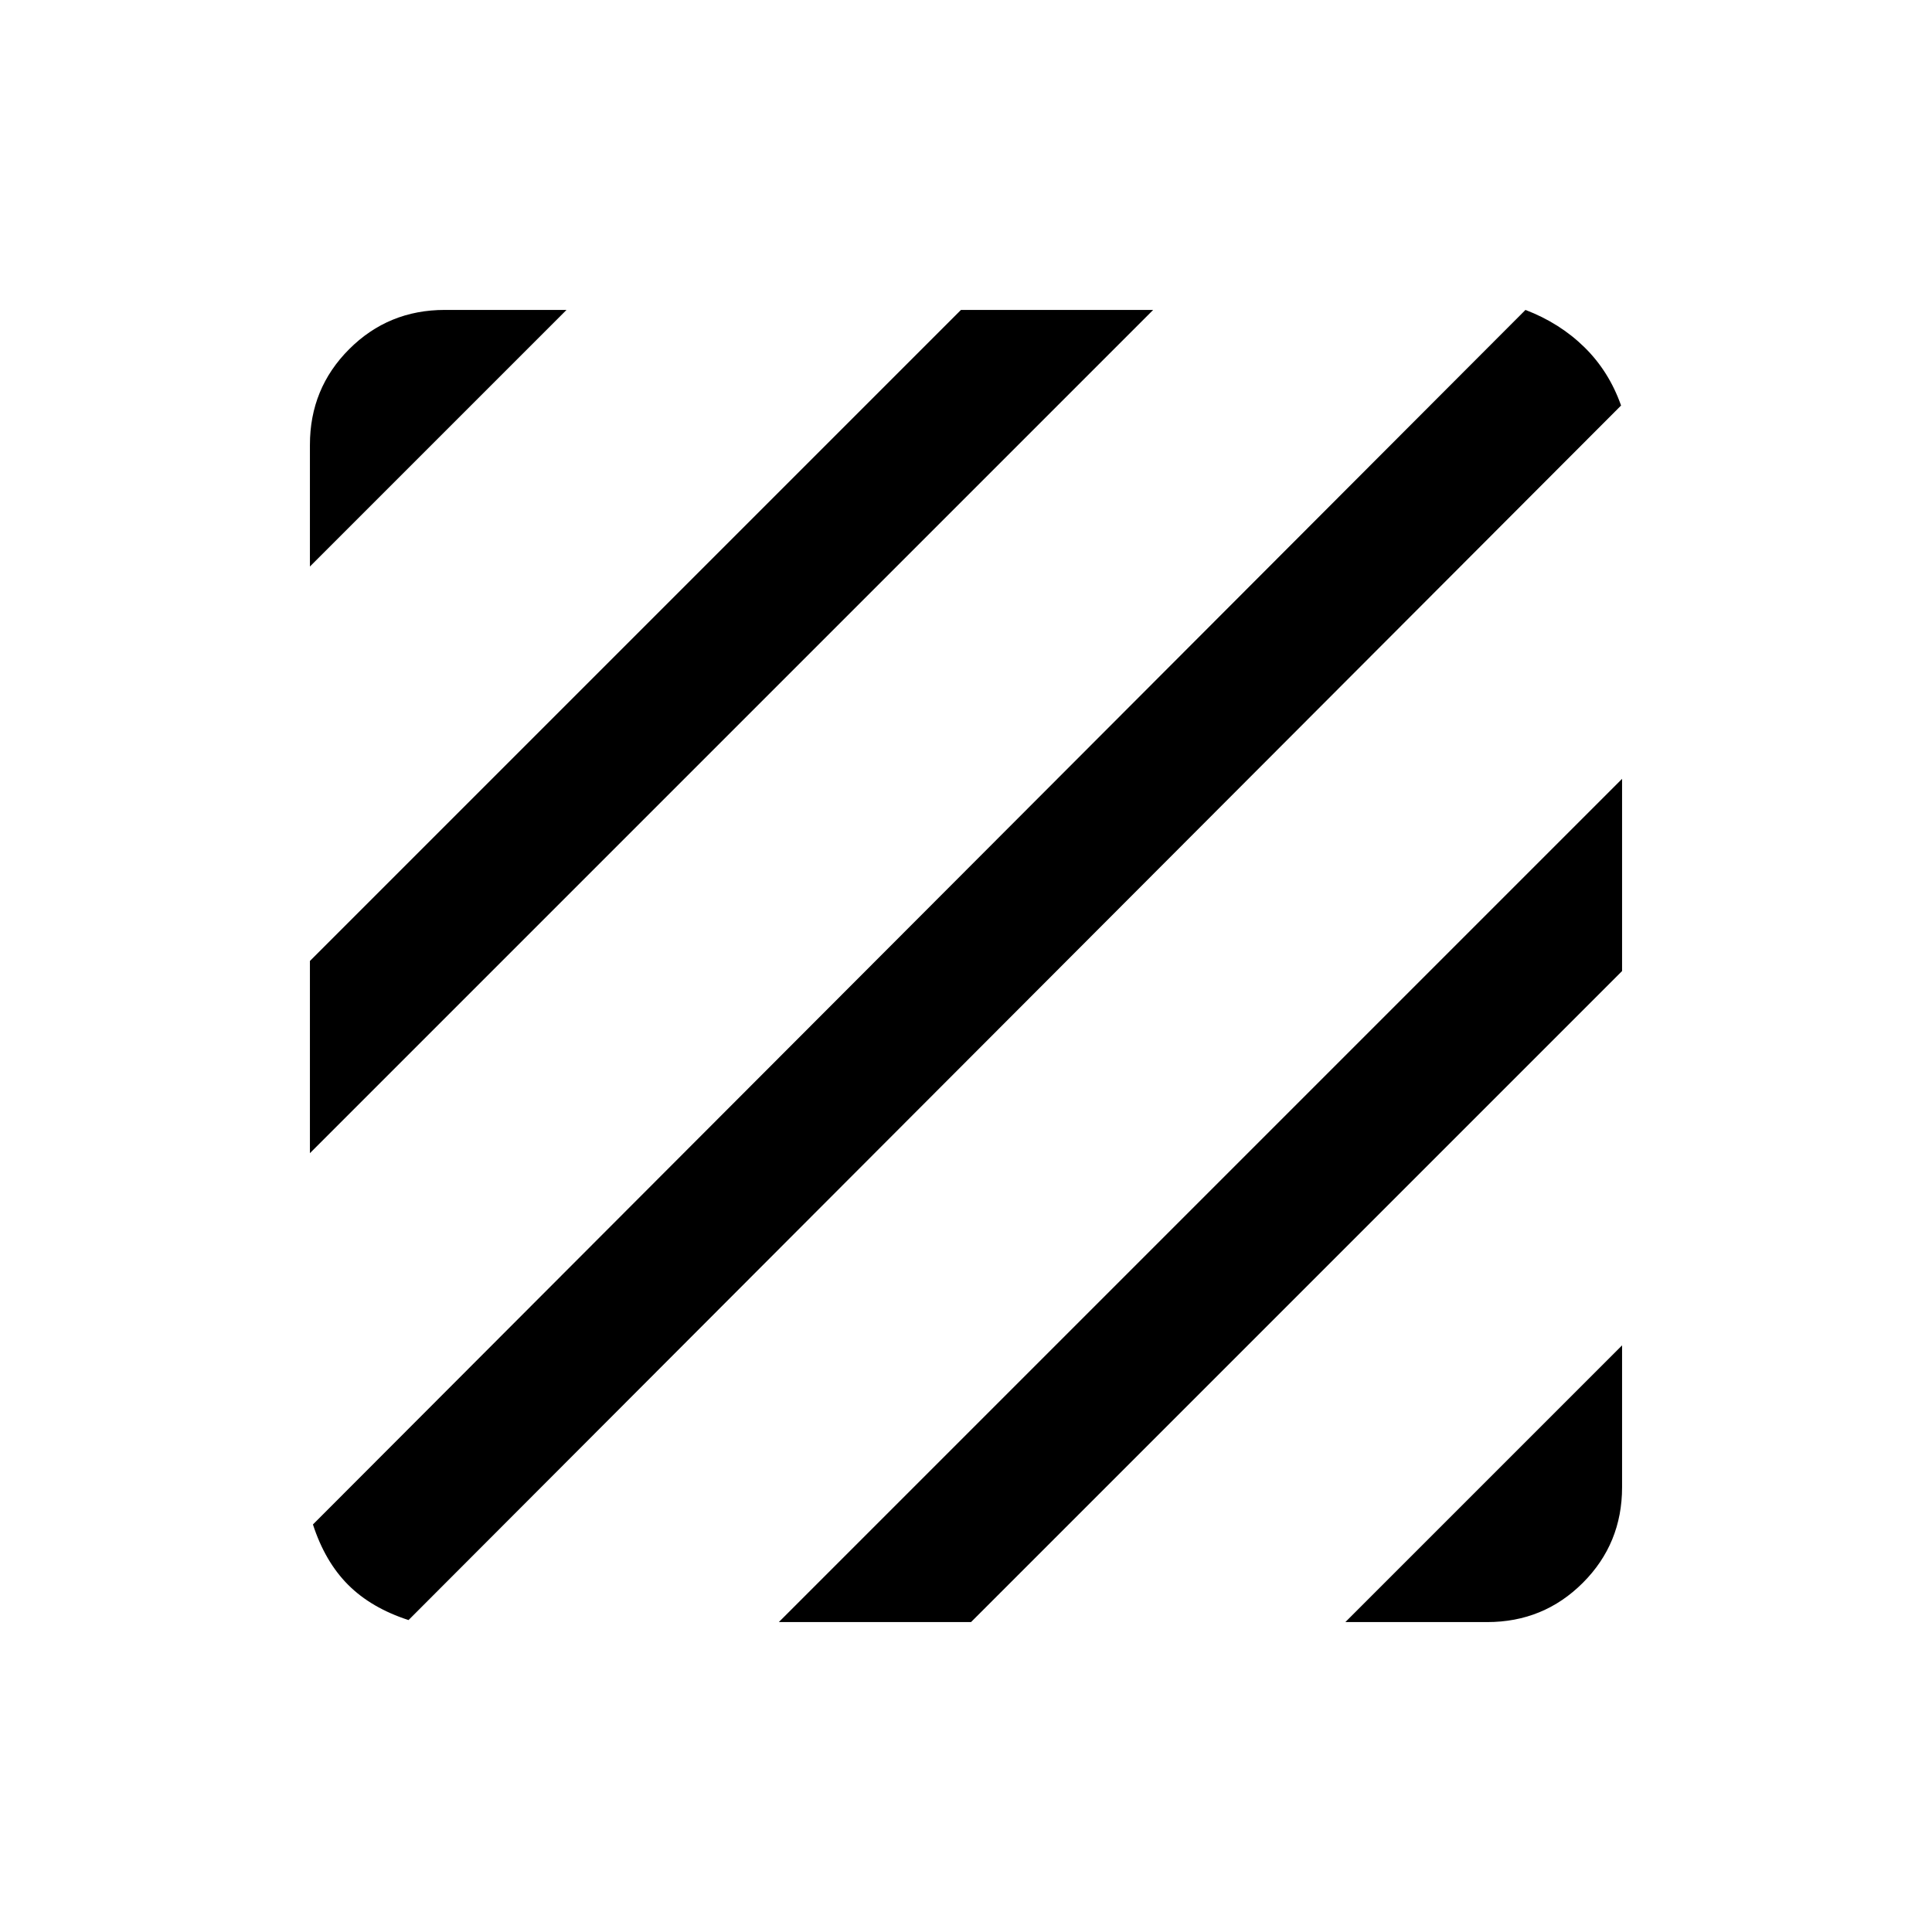 <svg xmlns="http://www.w3.org/2000/svg" height="20" viewBox="0 -960 960 960" width="20"><path d="M203-155q-18.5-6-30-17.5t-17.5-30L758-806q17 6.5 29.25 18.5t18.25 29L203-155Zm-49-232v-95.5L477.5-806H573L154-387Zm0-291.5V-739q0-28 19.5-47.5T221-806h60.5L154-678.5ZM668.5-154 806-291.5v70.5q0 28-19.5 47.5T739-154h-70.5ZM387-154l419-419v95.5L482.5-154H387Z"/></svg>